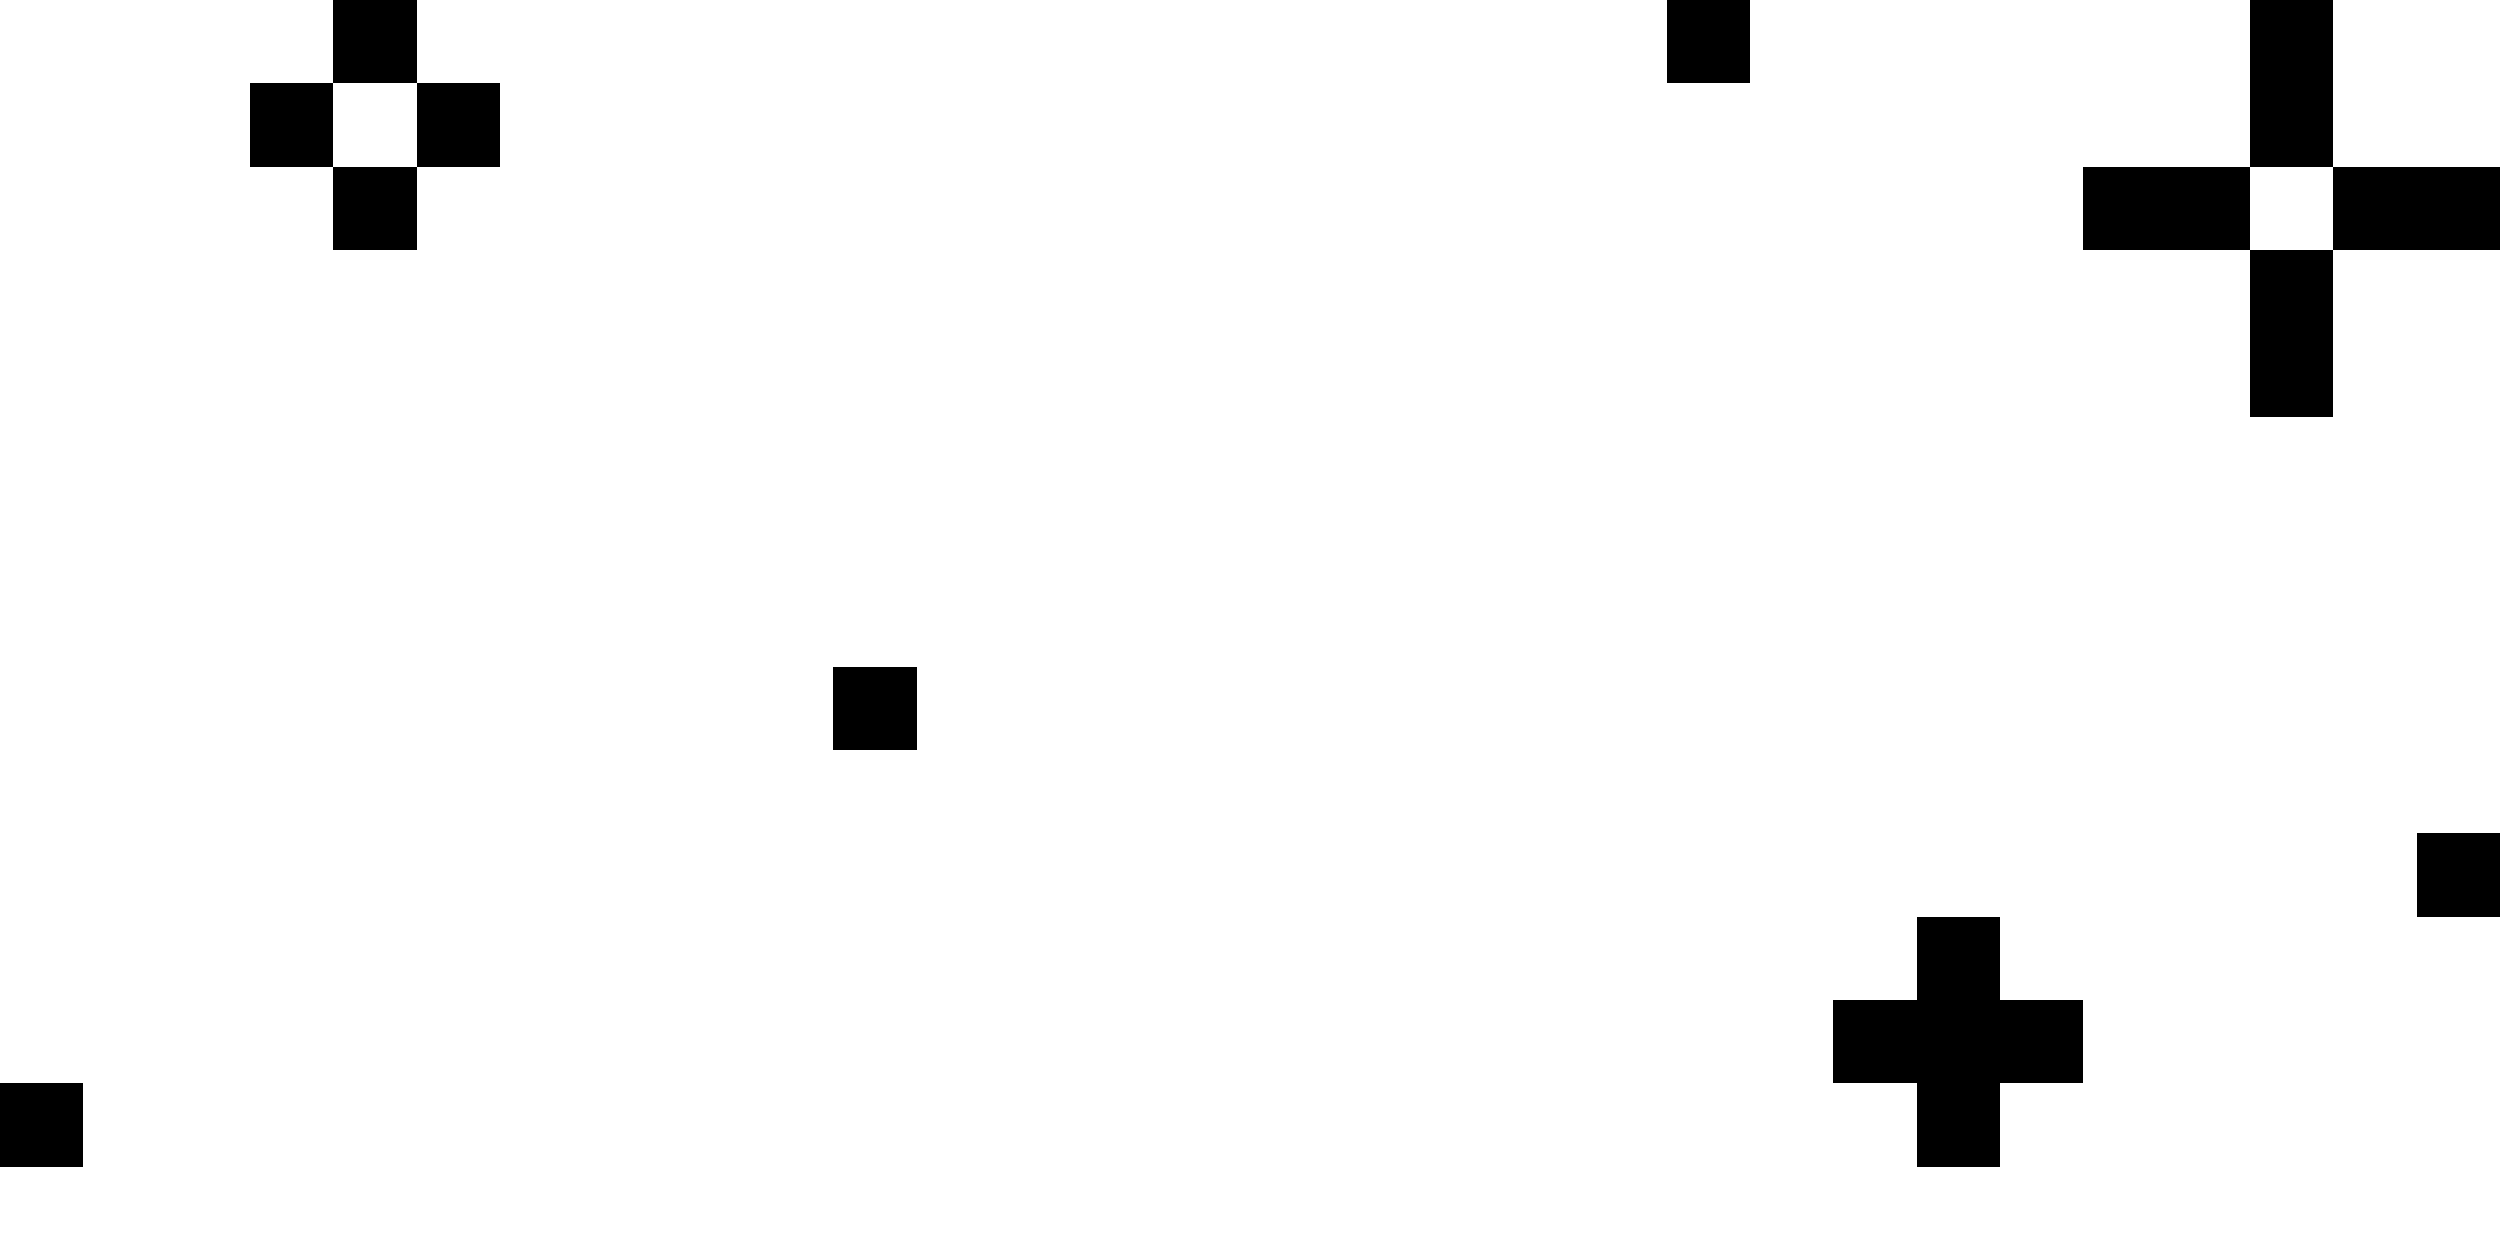 <svg xmlns="http://www.w3.org/2000/svg" viewBox="0 -0.5 30 15" shape-rendering="crispEdges">
<path stroke="currentColor" d="M4 0h1M20 0h1M27 0h1M3 1h1M5 1h1M27 1h1M4 2h1M25 2h2M28 2h2M27 3h1M27 4h1M10 8h1M29 10h1M23 11h1M22 12h3M0 13h1M23 13h1" />
</svg>